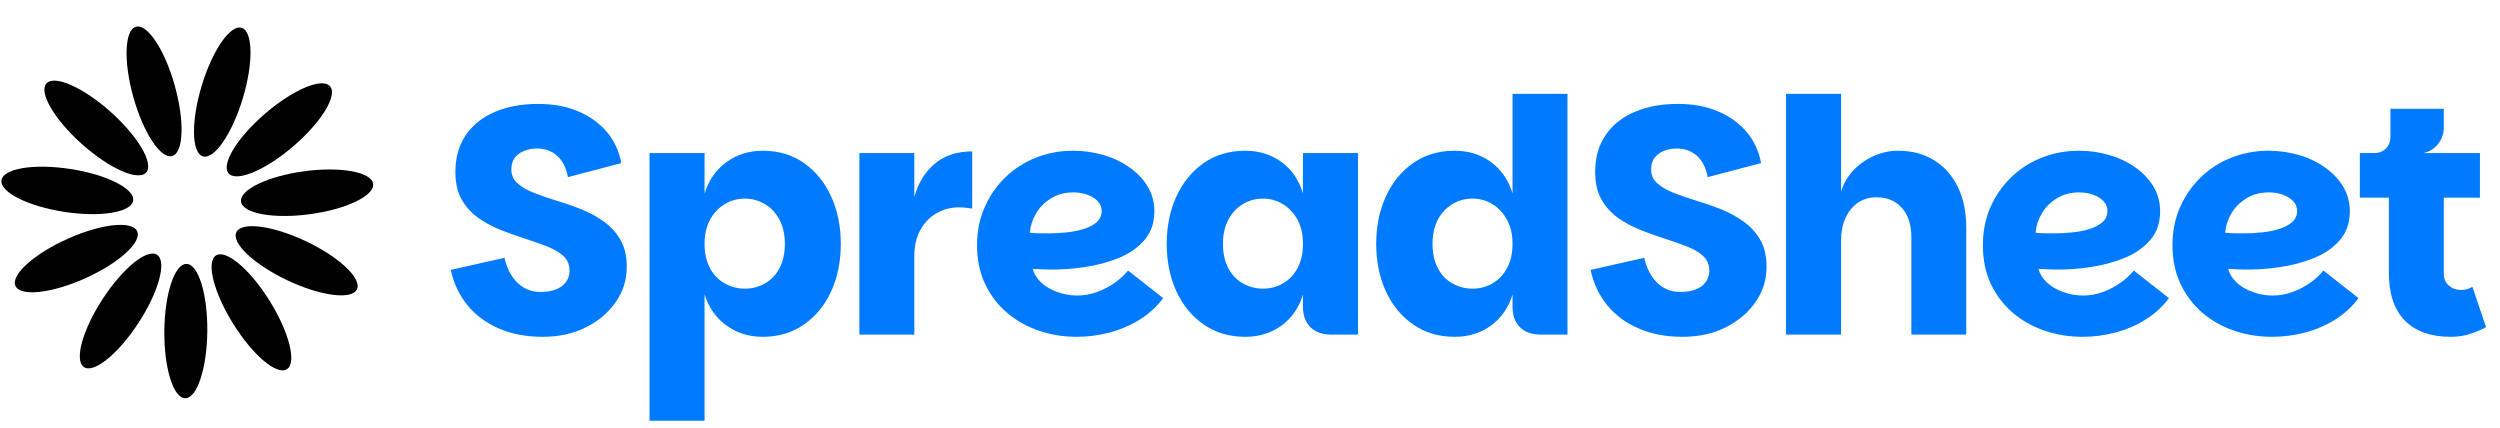 
      <svg data-logo="logo" xmlns="http://www.w3.org/2000/svg" viewBox="0 0 269 46">
        <g id="logogram" transform="translate(0, 2.5) rotate(0) "><path d="M18.529 14.287C19.757 13.936 19.879 10.539 18.802 6.698C17.724 2.858 15.854 0.029 14.626 0.379C13.398 0.73 13.276 4.127 14.353 7.968C15.431 11.808 17.301 14.637 18.529 14.287Z" fill="black"/><path d="M26.125 8.087C27.277 4.269 27.222 0.87 26.001 0.495C24.779 0.12 22.855 2.911 21.702 6.73C20.55 10.548 20.605 13.947 21.826 14.322C23.048 14.697 24.972 11.905 26.125 8.087Z" fill="black"/><path d="M15.732 16.058C16.577 15.093 14.858 12.169 11.892 9.526C8.926 6.883 5.836 5.522 4.991 6.486C4.146 7.451 5.865 10.375 8.831 13.018C11.797 15.662 14.886 17.022 15.732 16.058Z" fill="black"/><path d="M31.552 13.246C34.569 10.662 36.344 7.772 35.518 6.791C34.691 5.81 31.576 7.11 28.559 9.694C25.543 12.278 23.767 15.168 24.594 16.149C25.42 17.13 28.536 15.83 31.552 13.246Z" fill="black"/><path d="M14.327 19.089C14.521 17.816 11.507 16.293 7.595 15.686C3.683 15.079 0.354 15.618 0.16 16.89C-0.034 18.162 2.98 19.686 6.892 20.293C10.804 20.9 14.133 20.361 14.327 19.089Z" fill="black"/><path d="M33.347 20.547C37.27 20.018 40.313 18.555 40.144 17.279C39.975 16.003 36.657 15.398 32.734 15.927C28.811 16.456 25.767 17.92 25.937 19.195C26.106 20.471 29.424 21.076 33.347 20.547Z" fill="black"/><path d="M9.152 27.453C12.769 25.831 15.28 23.563 14.761 22.387C14.242 21.211 10.89 21.572 7.273 23.194C3.657 24.816 1.145 27.085 1.664 28.261C2.183 29.437 5.535 29.075 9.152 27.453Z" fill="black"/><path d="M38.408 28.625C38.95 27.46 36.483 25.142 32.899 23.448C29.315 21.755 25.97 21.327 25.428 22.492C24.887 23.658 27.353 25.976 30.937 27.669C34.522 29.363 37.866 29.791 38.408 28.625Z" fill="black"/><path d="M14.903 32.24C17.076 28.904 17.972 25.626 16.905 24.92C15.838 24.213 13.211 26.345 11.039 29.681C8.866 33.018 7.97 36.295 9.037 37.002C10.104 37.708 12.73 35.576 14.903 32.24Z" fill="black"/><path d="M30.869 37.225C31.949 36.54 31.117 33.246 29.011 29.867C26.904 26.488 24.32 24.304 23.239 24.989C22.158 25.675 22.99 28.969 25.097 32.348C27.204 35.727 29.788 37.91 30.869 37.225Z" fill="black"/><path d="M22.306 33.146C22.345 29.155 21.341 25.91 20.065 25.897C18.788 25.885 17.722 29.11 17.683 33.101C17.645 37.092 18.648 40.337 19.925 40.35C21.201 40.362 22.267 37.137 22.306 33.146Z" fill="black"/></g>
        <g id="logotype" transform="translate(44, 1)"><path fill="#007AFF" d="M14.38 35.24L14.38 35.24Q11.75 35.24 9.69 34.35Q7.62 33.46 6.29 31.83Q4.96 30.20 4.50 28.04L4.50 28.04L10.28 26.74Q10.67 28.45 11.68 29.43Q12.70 30.41 14.13 30.41L14.13 30.41Q15.64 30.41 16.46 29.79Q17.28 29.16 17.28 28.11L17.28 28.11Q17.28 27.16 16.62 26.55Q15.95 25.93 14.87 25.52Q13.78 25.09 12.47 24.67Q11.16 24.25 9.84 23.73Q8.53 23.20 7.43 22.42Q6.33 21.63 5.66 20.44Q5.00 19.25 5.00 17.50L5.00 17.50Q5.00 15.19 6.12 13.54Q7.24 11.90 9.25 11.04Q11.26 10.18 13.92 10.18L13.92 10.18Q16.34 10.18 18.23 10.99Q20.12 11.79 21.31 13.21Q22.50 14.63 22.85 16.55L22.85 16.55L17.11 18.06Q16.83 16.55 15.95 15.77Q15.08 14.98 13.78 14.98L13.78 14.98Q13.01 14.98 12.38 15.24Q11.75 15.50 11.38 15.99Q11.02 16.48 11.02 17.22L11.02 17.22Q11.02 18.13 11.68 18.72Q12.35 19.32 13.47 19.76Q14.59 20.20 15.92 20.60Q17.25 21 18.56 21.52Q19.87 22.05 20.97 22.84Q22.08 23.63 22.76 24.80Q23.44 25.97 23.44 27.72L23.44 27.72Q23.44 29.79 22.27 31.48Q21.10 33.18 19.07 34.21Q17.04 35.24 14.38 35.24ZM38.07 35.24L38.07 35.24Q35.87 35.24 34.19 34.04Q32.51 32.83 31.81 30.70L31.81 30.70L31.81 44.27L25.89 44.27L25.89 15.47L31.81 15.47L31.81 19.81Q32.51 17.64 34.19 16.43Q35.87 15.22 38.07 15.22L38.07 15.22Q40.63 15.22 42.52 16.55Q44.41 17.88 45.44 20.16Q46.47 22.43 46.47 25.23L46.47 25.23Q46.47 28.07 45.44 30.33Q44.41 32.59 42.52 33.91Q40.63 35.24 38.07 35.24ZM36.15 30.06L36.15 30.06Q37.30 30.06 38.30 29.50Q39.30 28.95 39.87 27.86Q40.45 26.77 40.45 25.23L40.45 25.23Q40.45 23.73 39.87 22.64Q39.30 21.56 38.30 20.96Q37.30 20.37 36.15 20.37L36.15 20.37Q34.99 20.37 33.99 20.96Q33.00 21.56 32.40 22.64Q31.81 23.73 31.81 25.23L31.81 25.23Q31.81 26.77 32.40 27.86Q33.00 28.95 33.99 29.50Q34.99 30.06 36.15 30.06ZM54.38 35L48.47 35L48.47 15.47L54.38 15.47L54.38 35ZM54.38 26.60L53.47 26.60L54.38 20.20Q55.01 17.92 56.59 16.61Q58.16 15.29 60.61 15.29L60.61 15.29L60.61 21.45Q60.23 21.38 59.88 21.35Q59.53 21.31 59.18 21.31L59.18 21.31Q57.88 21.31 56.80 21.93Q55.71 22.54 55.05 23.71Q54.38 24.88 54.38 26.60L54.38 26.60ZM71.84 35.24L71.84 35.24Q69.71 35.24 67.77 34.58Q65.83 33.91 64.34 32.64Q62.85 31.36 61.99 29.54Q61.13 27.72 61.13 25.38L61.13 25.38Q61.13 23.13 61.96 21.28Q62.78 19.42 64.20 18.06Q65.62 16.69 67.49 15.96Q69.36 15.22 71.46 15.22L71.46 15.22Q73.17 15.22 74.73 15.68Q76.29 16.13 77.53 17.01Q78.78 17.88 79.49 19.07Q80.21 20.27 80.21 21.73L80.21 21.73Q80.21 23.59 79.16 24.81Q78.11 26.04 76.41 26.74Q74.72 27.44 72.70 27.74Q70.69 28.04 68.73 28L68.73 28Q68.48 28 68.15 27.98Q67.82 27.96 67.54 27.95Q67.26 27.93 67.12 27.93L67.12 27.93Q67.33 28.73 68.01 29.38Q68.70 30.03 69.75 30.41Q70.80 30.80 71.92 30.80L71.92 30.80Q73.03 30.80 74.07 30.41Q75.10 30.03 75.94 29.43Q76.78 28.84 77.38 28.11L77.38 28.11L81.16 31.08Q80.11 32.48 78.60 33.41Q77.09 34.34 75.36 34.79Q73.63 35.24 71.84 35.24ZM68.77 24.11L68.77 24.11Q69.71 24.11 70.72 24.01Q71.74 23.91 72.60 23.64Q73.45 23.38 74.00 22.91Q74.54 22.43 74.54 21.70L74.54 21.70Q74.54 21.10 74.12 20.65Q73.70 20.20 73 19.95Q72.30 19.70 71.50 19.70L71.50 19.70Q70.09 19.70 69.05 20.37Q68.00 21.03 67.44 22.03Q66.88 23.03 66.81 24.04L66.81 24.04Q67.12 24.08 67.66 24.10Q68.20 24.11 68.77 24.11ZM89.98 35.24L89.98 35.24Q87.42 35.24 85.51 33.91Q83.61 32.59 82.57 30.33Q81.54 28.07 81.54 25.23L81.54 25.23Q81.54 22.43 82.57 20.16Q83.61 17.88 85.51 16.55Q87.42 15.22 89.98 15.22L89.98 15.22Q92.22 15.22 93.88 16.43Q95.54 17.64 96.20 19.81L96.20 19.81L96.20 15.47L102.12 15.47L102.12 35L99.22 35Q97.81 35 97.01 34.21Q96.20 33.42 96.20 32.02L96.20 32.02L96.20 30.70Q95.54 32.83 93.88 34.04Q92.22 35.24 89.98 35.24ZM91.90 30.06L91.90 30.06Q93.06 30.06 94.03 29.50Q95.02 28.95 95.61 27.86Q96.20 26.77 96.20 25.23L96.20 25.23Q96.20 23.73 95.61 22.64Q95.02 21.56 94.03 20.96Q93.06 20.37 91.90 20.37L91.90 20.37Q90.71 20.37 89.73 20.96Q88.75 21.56 88.17 22.64Q87.59 23.73 87.59 25.23L87.59 25.23Q87.59 26.77 88.17 27.86Q88.75 28.95 89.75 29.50Q90.75 30.06 91.90 30.06ZM112.52 35.24L112.52 35.24Q109.96 35.24 108.05 33.91Q106.15 32.59 105.11 30.33Q104.08 28.07 104.08 25.23L104.08 25.23Q104.08 22.43 105.11 20.16Q106.15 17.88 108.05 16.55Q109.96 15.22 112.52 15.22L112.52 15.22Q114.76 15.22 116.42 16.43Q118.08 17.64 118.75 19.81L118.75 19.81L118.75 9.10L124.66 9.10L124.66 35L121.76 35Q120.36 35 119.55 34.21Q118.75 33.42 118.75 32.02L118.75 32.02L118.75 30.70Q118.08 32.83 116.42 34.04Q114.76 35.24 112.52 35.24ZM114.44 30.06L114.44 30.06Q115.60 30.06 116.58 29.50Q117.56 28.95 118.15 27.86Q118.75 26.77 118.75 25.23L118.75 25.23Q118.75 23.73 118.15 22.64Q117.56 21.56 116.58 20.96Q115.60 20.37 114.44 20.37L114.44 20.37Q113.25 20.37 112.27 20.96Q111.29 21.56 110.71 22.64Q110.14 23.73 110.14 25.23L110.14 25.23Q110.14 26.77 110.71 27.86Q111.29 28.95 112.29 29.50Q113.29 30.06 114.44 30.06ZM137.02 35.24L137.02 35.24Q134.39 35.24 132.33 34.35Q130.26 33.46 128.93 31.83Q127.60 30.20 127.15 28.04L127.15 28.04L132.92 26.74Q133.31 28.45 134.32 29.43Q135.34 30.41 136.77 30.41L136.77 30.41Q138.28 30.41 139.10 29.79Q139.92 29.16 139.92 28.11L139.92 28.11Q139.92 27.16 139.26 26.55Q138.59 25.93 137.51 25.52Q136.42 25.09 135.11 24.67Q133.80 24.25 132.48 23.73Q131.17 23.20 130.07 22.42Q128.97 21.63 128.30 20.44Q127.64 19.25 127.64 17.50L127.64 17.50Q127.64 15.19 128.76 13.54Q129.88 11.90 131.89 11.04Q133.90 10.18 136.56 10.18L136.56 10.18Q138.98 10.18 140.87 10.99Q142.76 11.79 143.95 13.21Q145.14 14.63 145.49 16.55L145.49 16.55L139.75 18.06Q139.47 16.55 138.59 15.77Q137.72 14.98 136.42 14.98L136.42 14.98Q135.65 14.98 135.02 15.24Q134.39 15.50 134.02 15.99Q133.66 16.48 133.66 17.22L133.66 17.22Q133.66 18.13 134.32 18.72Q134.99 19.32 136.11 19.76Q137.23 20.20 138.56 20.60Q139.89 21 141.20 21.52Q142.51 22.05 143.61 22.84Q144.72 23.63 145.40 24.80Q146.08 25.97 146.08 27.72L146.08 27.72Q146.08 29.79 144.91 31.48Q143.74 33.18 141.71 34.21Q139.68 35.24 137.02 35.24ZM154.10 35L148.18 35L148.18 9.10L154.10 9.10L154.10 19.63Q154.52 18.27 155.46 17.29Q156.41 16.31 157.65 15.77Q158.89 15.22 160.22 15.22L160.22 15.22Q162.46 15.22 164.11 16.24Q165.75 17.25 166.66 19.11Q167.57 20.96 167.57 23.52L167.57 23.52L167.57 35L161.66 35L161.66 24.50Q161.66 22.50 160.64 21.37Q159.63 20.23 157.91 20.23L157.91 20.23Q156.76 20.23 155.90 20.82Q155.04 21.42 154.57 22.47Q154.10 23.52 154.10 24.85L154.10 24.85L154.10 35ZM180.07 35.24L180.07 35.24Q177.93 35.24 175.99 34.58Q174.05 33.91 172.56 32.64Q171.07 31.36 170.21 29.54Q169.36 27.72 169.36 25.38L169.36 25.38Q169.36 23.13 170.18 21.28Q171.00 19.42 172.42 18.06Q173.84 16.69 175.71 15.96Q177.58 15.22 179.68 15.22L179.68 15.22Q181.40 15.22 182.95 15.68Q184.51 16.13 185.75 17.01Q187.00 17.88 187.71 19.07Q188.43 20.27 188.43 21.73L188.43 21.73Q188.43 23.59 187.38 24.81Q186.33 26.04 184.63 26.74Q182.94 27.44 180.92 27.74Q178.91 28.04 176.95 28L176.95 28Q176.71 28 176.37 27.98Q176.04 27.96 175.76 27.95Q175.48 27.93 175.34 27.93L175.34 27.93Q175.55 28.73 176.23 29.38Q176.92 30.03 177.97 30.41Q179.02 30.80 180.14 30.80L180.14 30.80Q181.26 30.80 182.29 30.41Q183.32 30.03 184.16 29.43Q185.00 28.84 185.60 28.11L185.60 28.11L189.38 31.08Q188.33 32.48 186.82 33.41Q185.32 34.34 183.58 34.79Q181.85 35.24 180.07 35.24ZM176.99 24.11L176.99 24.11Q177.93 24.11 178.95 24.01Q179.96 23.91 180.82 23.64Q181.68 23.38 182.22 22.91Q182.76 22.43 182.76 21.70L182.76 21.70Q182.76 21.10 182.34 20.65Q181.92 20.20 181.22 19.95Q180.52 19.70 179.72 19.70L179.72 19.70Q178.32 19.70 177.27 20.37Q176.22 21.03 175.66 22.03Q175.10 23.03 175.03 24.04L175.03 24.04Q175.34 24.08 175.88 24.10Q176.43 24.11 176.99 24.11ZM200.47 35.24L200.47 35.24Q198.34 35.24 196.39 34.58Q194.45 33.91 192.96 32.64Q191.48 31.36 190.62 29.54Q189.76 27.72 189.76 25.38L189.76 25.38Q189.76 23.13 190.58 21.28Q191.41 19.42 192.82 18.06Q194.24 16.69 196.11 15.96Q197.99 15.22 200.09 15.22L200.09 15.22Q201.80 15.22 203.36 15.68Q204.92 16.13 206.16 17.01Q207.40 17.88 208.12 19.07Q208.84 20.27 208.84 21.73L208.84 21.73Q208.84 23.59 207.79 24.81Q206.74 26.04 205.04 26.74Q203.34 27.44 201.33 27.74Q199.32 28.04 197.36 28L197.36 28Q197.11 28 196.78 27.98Q196.45 27.96 196.17 27.95Q195.89 27.93 195.75 27.93L195.75 27.93Q195.96 28.73 196.64 29.38Q197.32 30.03 198.37 30.41Q199.42 30.80 200.54 30.80L200.54 30.80Q201.66 30.80 202.69 30.41Q203.73 30.03 204.57 29.43Q205.41 28.84 206.00 28.11L206.00 28.11L209.78 31.08Q208.73 32.48 207.23 33.41Q205.72 34.34 203.99 34.79Q202.26 35.24 200.47 35.24ZM197.39 24.11L197.39 24.11Q198.34 24.11 199.35 24.01Q200.37 23.91 201.22 23.64Q202.08 23.38 202.62 22.91Q203.17 22.43 203.17 21.70L203.17 21.70Q203.17 21.10 202.75 20.65Q202.33 20.20 201.63 19.95Q200.93 19.70 200.12 19.70L200.12 19.70Q198.72 19.70 197.67 20.37Q196.62 21.03 196.06 22.03Q195.50 23.03 195.43 24.04L195.43 24.04Q195.75 24.08 196.29 24.10Q196.83 24.11 197.39 24.11ZM219.69 35.24L219.69 35.24Q216.47 35.24 214.75 33.48Q213.04 31.71 213.04 28.35L213.04 28.35L213.04 20.27L209.92 20.27L209.92 15.47L222.84 15.47L222.84 20.27L218.95 20.27L218.95 28.42Q218.95 29.26 219.49 29.73Q220.04 30.20 220.81 30.20L220.81 30.20Q221.16 30.20 221.45 30.12Q221.75 30.03 222.03 29.86L222.03 29.86L223.50 34.20Q222.66 34.65 221.73 34.95Q220.81 35.24 219.69 35.24ZM216.75 15.47L211.46 17.04L211.46 15.47Q212.23 15.47 212.72 14.98Q213.21 14.49 213.21 13.72L213.21 13.72L213.21 10.71L218.95 10.71L218.95 12.81Q218.95 13.30 218.71 13.88Q218.46 14.45 217.95 14.89Q217.45 15.33 216.75 15.47L216.75 15.47Z"/></g>
        
      </svg>
    